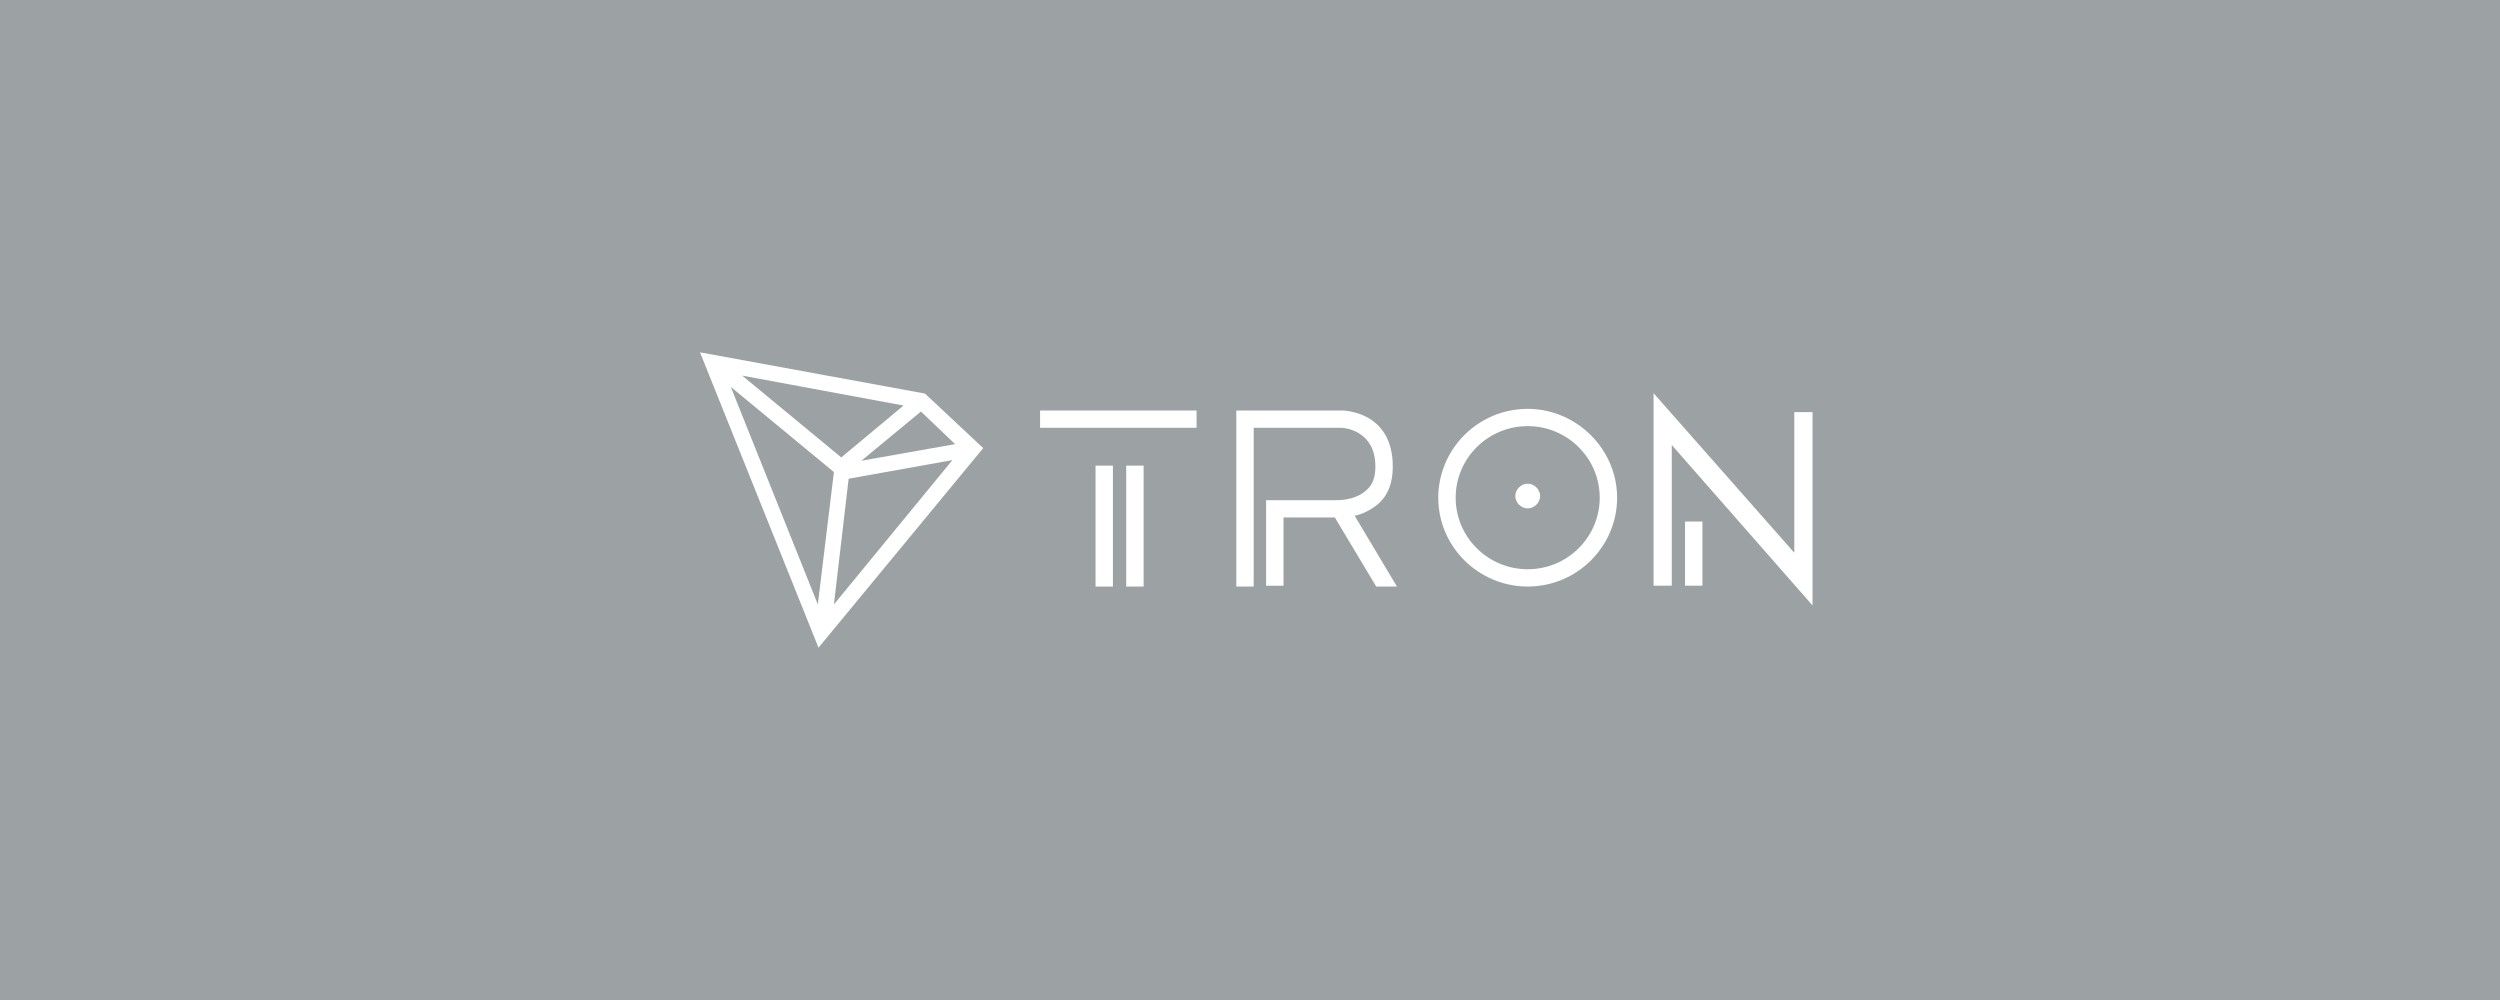 <svg width="200" height="80" viewBox="0 0 200 80" fill="none" xmlns="http://www.w3.org/2000/svg">
<g opacity="0.4">
<g filter="url(#filter0_b_1131_2512)">
<rect width="200" height="80" fill="#071619"/>
</g>
<path d="M73.997 31.485L56 28.186L65.481 51.814L78.657 35.849L73.997 31.485ZM73.676 32.922L76.408 35.53L68.909 36.86L73.676 32.922ZM67.302 36.594L59.374 30.049L72.283 32.443L67.302 36.594ZM66.713 37.765L65.427 48.355L58.464 30.953L66.713 37.765ZM67.891 38.297L76.193 36.807L66.713 48.355L67.891 38.297Z" fill="white"/>
<path d="M110.296 40.277C111.091 39.553 111.422 38.566 111.422 37.316C111.422 32.841 107.382 32.841 107.382 32.841H100.295H98.904V46.923H100.295V34.223H107.316C107.514 34.223 110.031 34.421 110.031 37.316C110.031 38.171 109.833 38.764 109.303 39.224C108.376 40.08 106.918 40.014 106.852 40.014H101.289V46.857H102.68V41.396H106.786L110.098 46.923H111.753L108.376 41.264C108.972 41.133 109.7 40.803 110.296 40.277Z" fill="white"/>
<path d="M89.033 37.251H87.643V46.924H89.033V37.251Z" fill="white"/>
<path d="M95.725 32.841H83.207V34.223H95.725V32.841Z" fill="white"/>
<path d="M91.489 37.25H90.098V46.923H91.489V37.25Z" fill="white"/>
<path d="M136.194 41.722H134.803V46.854H136.194V41.722Z" fill="white"/>
<path d="M143.545 32.969V44.222L132.285 31.456V46.854H133.742V35.602L145.002 48.433V32.969H143.545Z" fill="white"/>
<path d="M122.216 32.709C118.242 32.709 115.062 35.933 115.062 39.815C115.062 43.763 118.308 46.922 122.216 46.922C126.19 46.922 129.369 43.698 129.369 39.815C129.369 35.933 126.123 32.709 122.216 32.709ZM122.216 45.54C119.036 45.54 116.453 42.974 116.453 39.815C116.453 36.657 119.036 34.09 122.216 34.09C125.395 34.09 127.978 36.657 127.978 39.815C127.978 42.974 125.395 45.54 122.216 45.54Z" fill="white"/>
<path d="M122.216 38.696C121.686 38.696 121.223 39.157 121.223 39.683C121.223 40.21 121.686 40.67 122.216 40.67C122.746 40.67 123.21 40.21 123.21 39.683C123.21 39.157 122.746 38.696 122.216 38.696Z" fill="white"/>
</g>
<defs>
<filter id="filter0_b_1131_2512" x="-50" y="-50" width="300" height="180" filterUnits="userSpaceOnUse" color-interpolation-filters="sRGB">
<feFlood flood-opacity="0" result="BackgroundImageFix"/>
<feGaussianBlur in="BackgroundImageFix" stdDeviation="25"/>
<feComposite in2="SourceAlpha" operator="in" result="effect1_backgroundBlur_1131_2512"/>
<feBlend mode="normal" in="SourceGraphic" in2="effect1_backgroundBlur_1131_2512" result="shape"/>
</filter>
</defs>
</svg>
